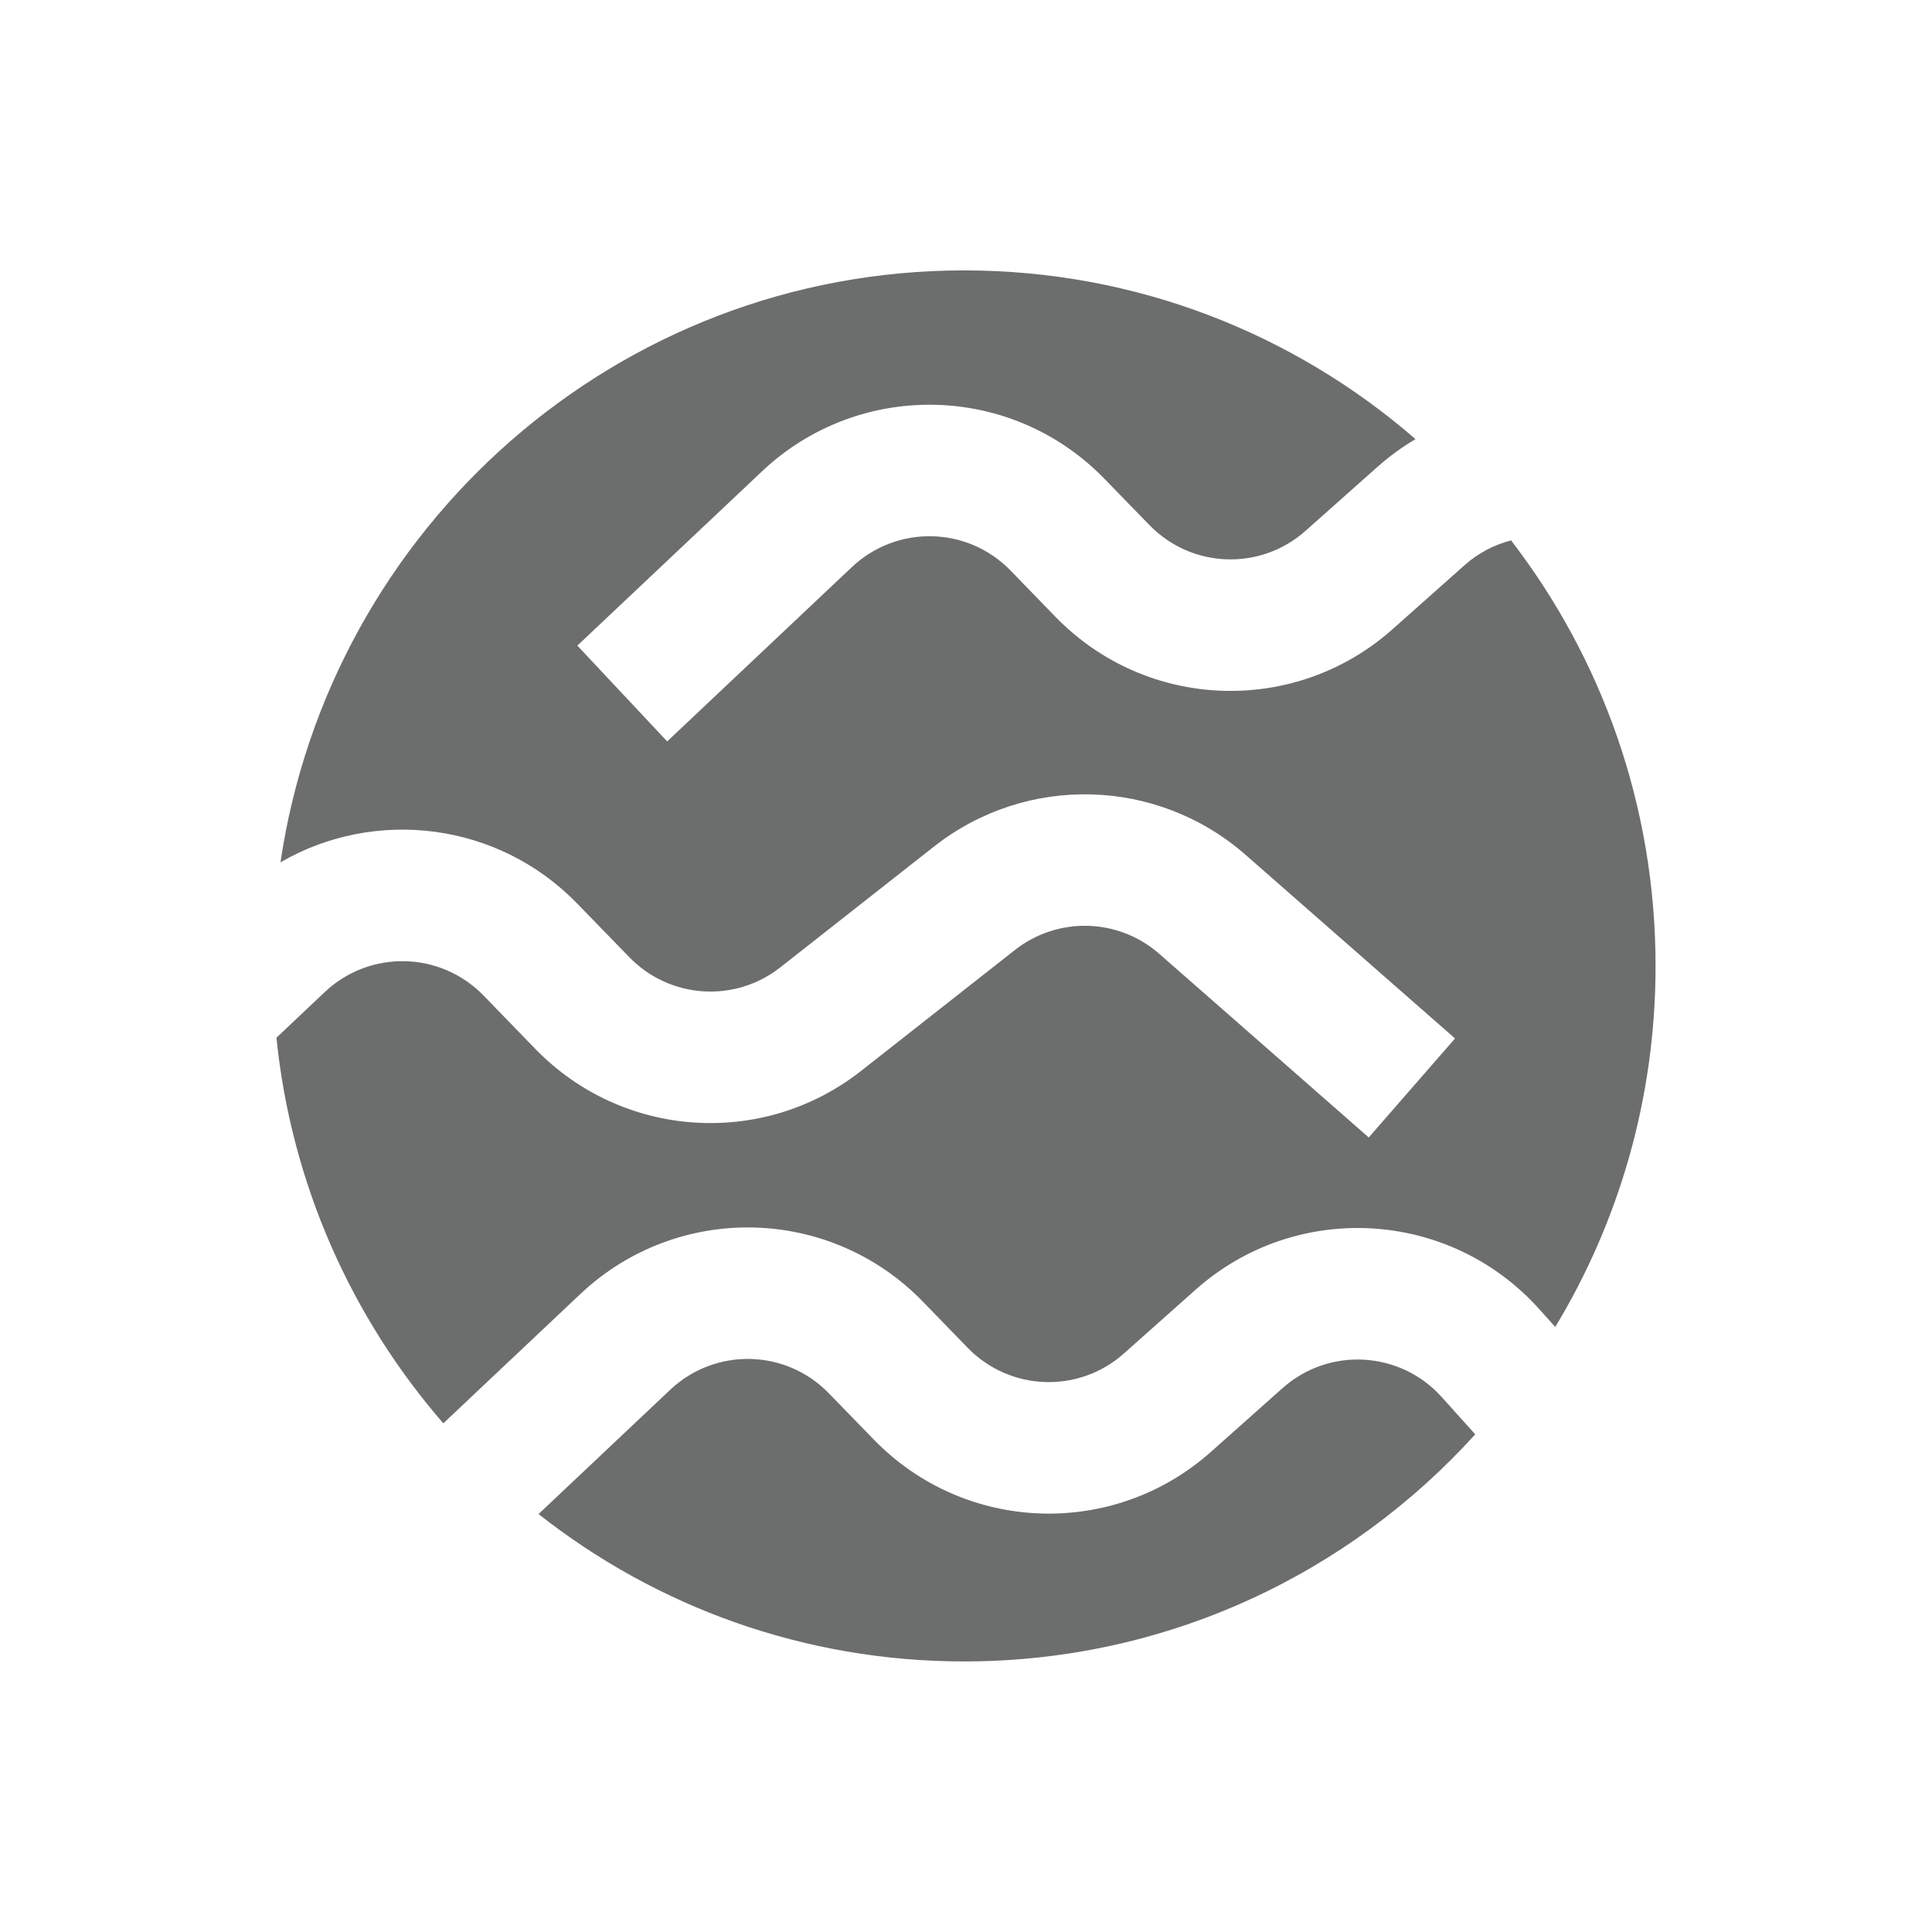 <svg xmlns="http://www.w3.org/2000/svg" fill="none" viewBox="0 0 24 24">
    <path fill="#6C6D6D" fill-rule="evenodd" d="M11.977 20.639C14.493 20.639 16.756 19.551 18.326 17.818L17.909 17.354C17.391 16.779 16.51 16.73 15.932 17.244L15.041 18.037C13.828 19.115 11.984 19.047 10.854 17.882L10.296 17.308C9.761 16.756 8.884 16.737 8.325 17.265L6.69 18.808C8.147 19.956 9.983 20.639 11.977 20.639ZM19.117 16.258L19.32 16.484C20.11 15.177 20.566 13.642 20.566 11.999C20.566 10.008 19.896 8.174 18.771 6.713C18.562 6.767 18.362 6.87 18.19 7.024L17.298 7.817C16.085 8.895 14.242 8.827 13.111 7.662L12.554 7.088C12.018 6.536 11.141 6.517 10.582 7.045L8.288 9.21L7.172 8.02L9.466 5.855C10.672 4.717 12.565 4.758 13.72 5.948L14.278 6.522C14.802 7.062 15.656 7.094 16.218 6.594L17.11 5.801C17.259 5.668 17.418 5.553 17.584 5.455C16.08 4.149 14.12 3.359 11.977 3.359C7.669 3.359 4.101 6.551 3.484 10.712C4.659 10.031 6.186 10.209 7.173 11.227L7.818 11.891C8.319 12.407 9.127 12.462 9.693 12.017L11.604 10.515C12.751 9.614 14.375 9.657 15.473 10.619L18.075 12.9L17.003 14.13L14.401 11.849C13.893 11.403 13.14 11.383 12.608 11.801L10.697 13.303C9.477 14.262 7.733 14.145 6.651 13.031L6.007 12.367C5.471 11.815 4.594 11.796 4.035 12.323L3.434 12.891C3.62 14.716 4.371 16.372 5.507 17.681L7.209 16.075C8.415 14.937 10.307 14.978 11.463 16.168L12.02 16.742C12.544 17.282 13.399 17.314 13.961 16.814L14.852 16.021C16.098 14.913 18.001 15.019 19.117 16.258Z" clip-rule="evenodd"/>
</svg>
